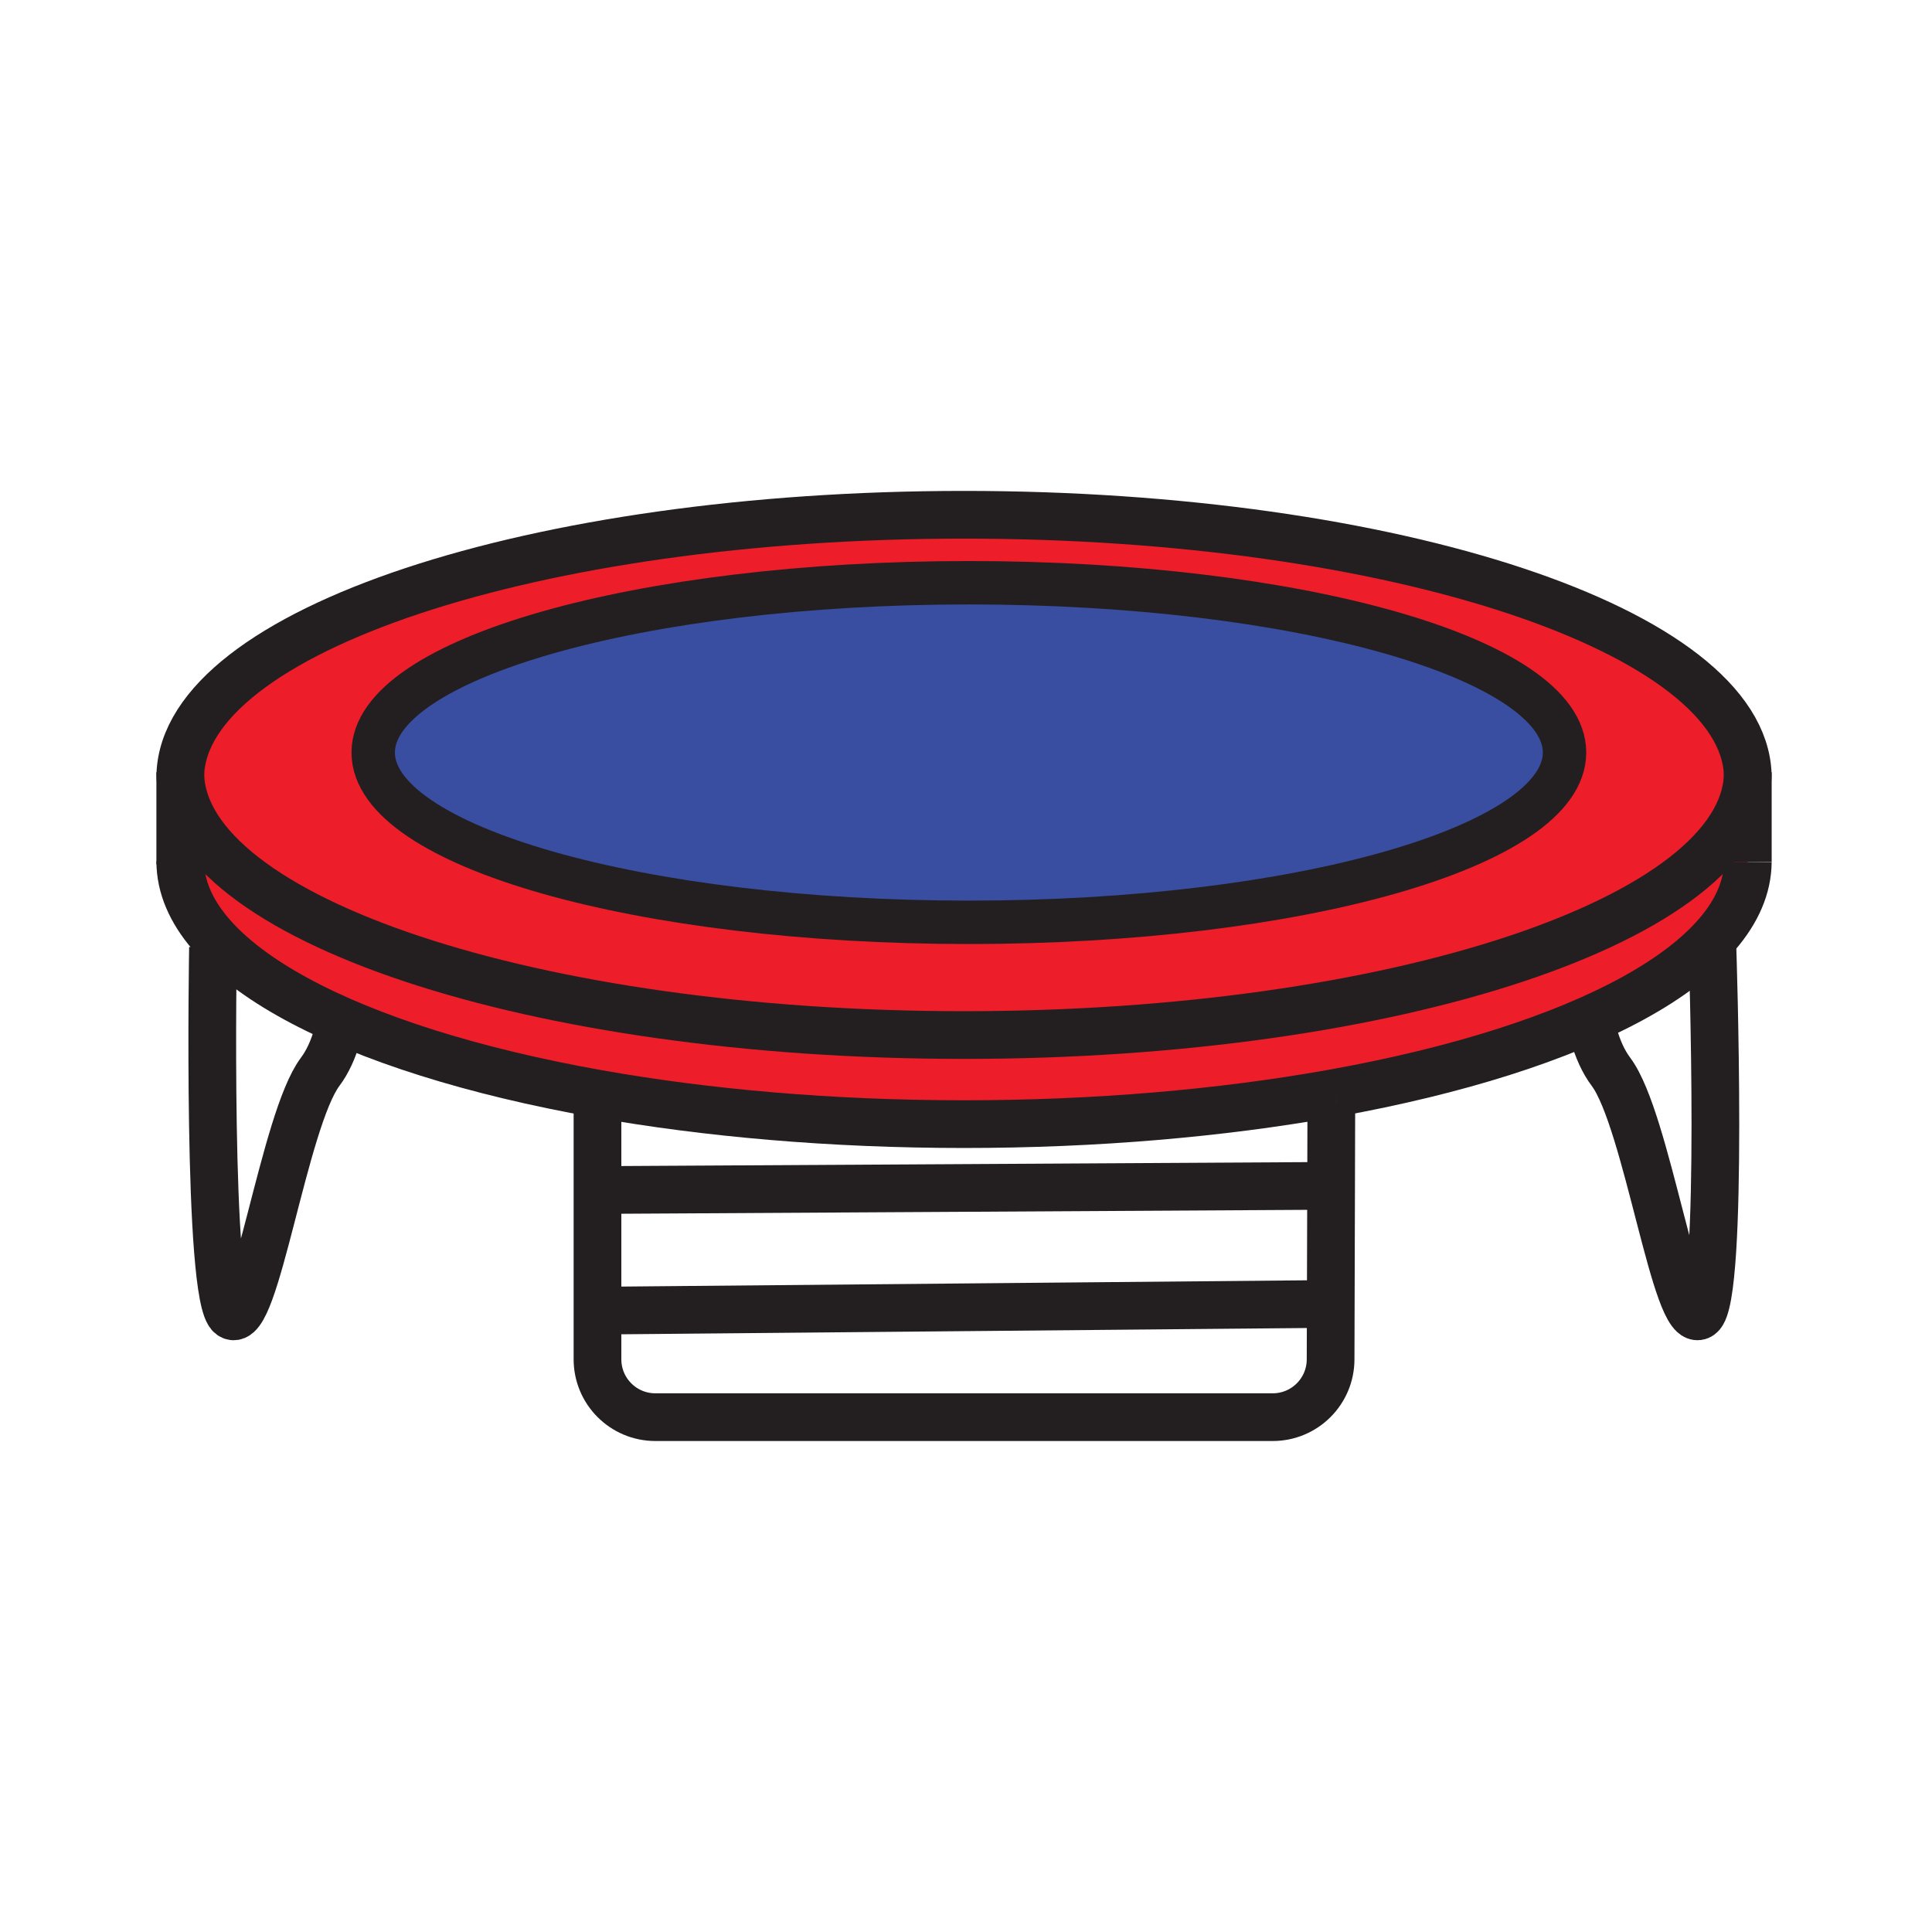 <svg height="850.394" viewBox="0 0 850.394 850.394" width="850.394" xmlns="http://www.w3.org/2000/svg"><path d="m587.59 481.05c-.79.141-1.59.29-2.39.42-48.03 8.511-102.78 13.33-160.86 13.33-58.29 0-113.2-4.85-161.35-13.41-109.23-19.42-183.64-57.95-183.64-102.29h-.01v-36.82c0-.4.01-.8.02-1.19 1.91 63.35 155.63 114.5 344.97 114.5 189.35 0 343.06-51.15 344.97-114.5.01.39.021.79.021 1.19v37.15c-.371 43.95-73.811 82.14-181.731 101.62z" fill="#ed1e29"/><path d="m424.33 226.58c189.35 0 343.06 51.17 344.97 114.51-1.91 63.35-155.62 114.5-344.97 114.5-189.34 0-343.06-51.15-344.97-114.5 1.91-63.34 155.63-114.51 344.97-114.51zm264.32 104.66c0-41.28-117.391-74.74-262.19-74.74-144.81 0-262.19 33.46-262.19 74.74 0 41.27 117.38 74.73 262.19 74.73 144.8 0 262.19-33.46 262.19-74.73z" fill="#ed1e29"/><path d="m426.46 256.5c144.8 0 262.19 33.46 262.19 74.74 0 41.27-117.391 74.73-262.19 74.73-144.81 0-262.19-33.46-262.19-74.73 0-41.28 117.38-74.74 262.19-74.74z" fill="#394ea1"/><g fill="none"><g stroke="#231f20"><g stroke-width="21"><path d="m769.32 339.89c0 .4-.011.8-.021 1.2-1.91 63.35-155.62 114.5-344.97 114.5-189.34 0-343.06-51.15-344.97-114.5-.01-.4-.02-.8-.02-1.2"/><path d="m587.59 481.05c-.79.141-1.59.29-2.39.42-48.03 8.511-102.78 13.33-160.86 13.33-58.29 0-113.2-4.85-161.35-13.41-109.23-19.42-183.64-57.95-183.64-102.29m689.97.33c-.37 43.95-73.811 82.14-181.73 101.62"/><path d="m79.34 380.5v-38.22c0-.4.01-.8.02-1.19 1.91-63.34 155.63-114.51 344.97-114.51 189.35 0 343.06 51.17 344.97 114.51.01.39.021.79.021 1.19v37.15"/></g><path d="m688.65 331.24c0 41.27-117.391 74.73-262.19 74.73-144.81 0-262.19-33.46-262.19-74.73 0-41.28 117.38-74.74 262.19-74.74 144.8 0 262.19 33.46 262.19 74.74z" stroke-width="19.107"/><path d="m93.75 417s-2.73 154.56 7.89 162c10.61 7.43 23.35-85.99 39.27-107.21 3.33-4.45 5.72-9.87 7.42-15.65m605.42-39.14s5.25 154.57-5.37 162c-10.61 7.43-23.35-85.98-39.27-107.21-3.45-4.59-5.891-10.25-7.601-16.26m-115.509 30.47-.1 36.02-.15 52-.07 24.29c0 14.07-11.41 25.471-25.479 25.471h-271.741c-14.07 0-25.47-11.4-25.47-25.471v-116.97m1.06 42.46 315.95-1.8m-314.9 54.88 314.9-2.88" stroke-width="21"/></g><path d="m0 0h850.394v850.394h-850.394z"/></g></svg>